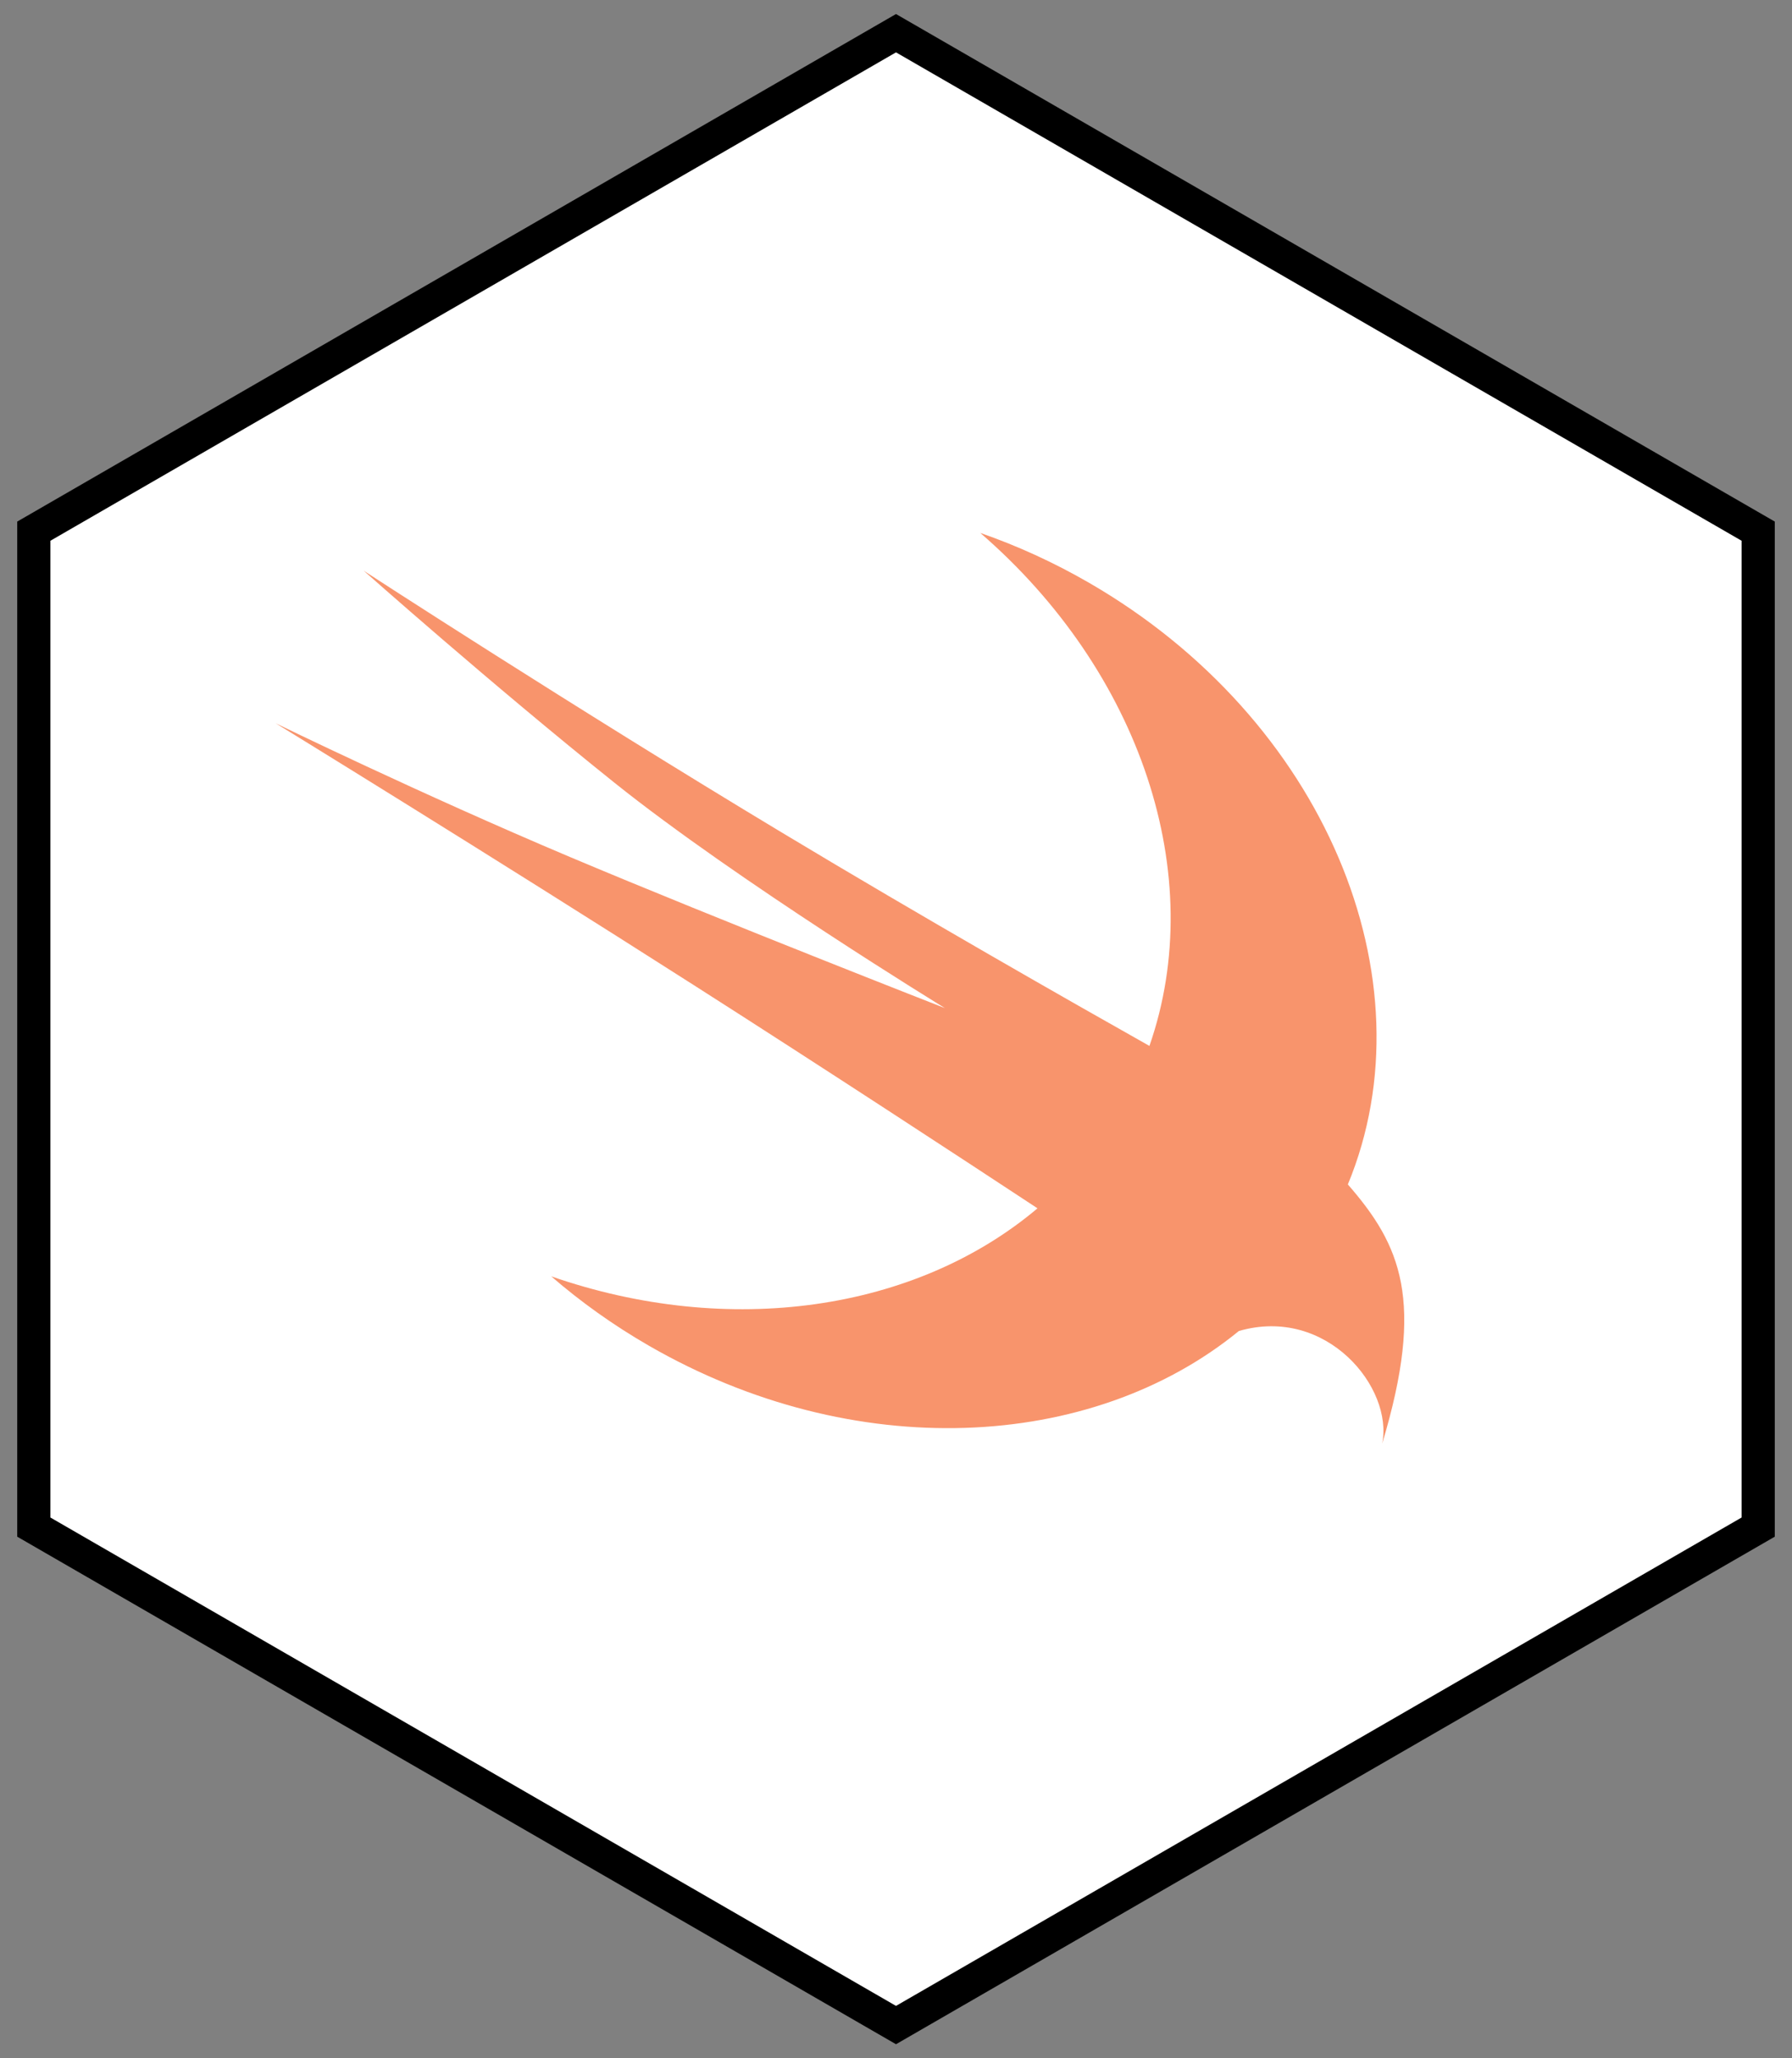<?xml version="1.0" encoding="UTF-8" standalone="no"?>
<svg width="54px" height="62px" viewBox="0 0 54 62" version="1.1" xmlns="http://www.w3.org/2000/svg" xmlns:xlink="http://www.w3.org/1999/xlink">
    <rect x="0" y="0" width="54" height="62" fill="#808080" stroke="none"/>
    <!-- Generator: Sketch 40 (33762) - http://www.bohemiancoding.com/sketch -->
    <title>swift-tag</title>
    <desc>Created with Sketch.</desc>
    <defs></defs>
    <g id="Page-1" stroke="none" stroke-width="1" fill="none" fill-rule="evenodd">
        <g id="Artboard" transform="translate(-520, -128)">
            <g id="swift-tag" transform="translate(517, 129)">
                <polygon id="Polygon" stroke="#000000" fill="#FFFFFF" points="30 0 55.981 15 55.981 45 30 60 4.019 45 4.019 15"></polygon>
                <path d="M44.262,32.415 C42.228,37.79 36.198,41.688 29.076,41.688 C27.844,41.688 26.645,41.571 25.494,41.35 C31.068,40.282 35.525,36.775 37.159,32.249 C34.344,32.084 29.567,31.816 24.831,31.605 C17.451,31.275 9.972,31.074 9.972,31.074 L9.972,31.074 C9.972,31.074 14.82,30.734 19.667,30.128 C24.515,29.522 31.729,28.421 31.729,28.421 C31.729,28.421 24.387,28.235 19.698,27.519 C15.008,26.802 9.972,25.768 9.972,25.768 C9.972,25.768 17.517,26.168 24.831,26.298 C29.809,26.387 34.894,26.355 37.634,26.326 C36.616,20.977 31.761,16.693 25.494,15.492 L25.494,15.492 C26.645,15.271 27.844,15.154 29.076,15.154 C37.272,15.154 44.021,20.315 44.899,26.95 C47.193,27.736 48.667,28.81 49.699,33.197 C49.157,31.569 46.172,30.429 44.262,32.415 Z" id="swift" fill="#F8946C" transform="translate(29.836, 28.421) rotate(30) translate(-29.836, -28.421) "></path>
            </g>
        </g>
    </g>
</svg>